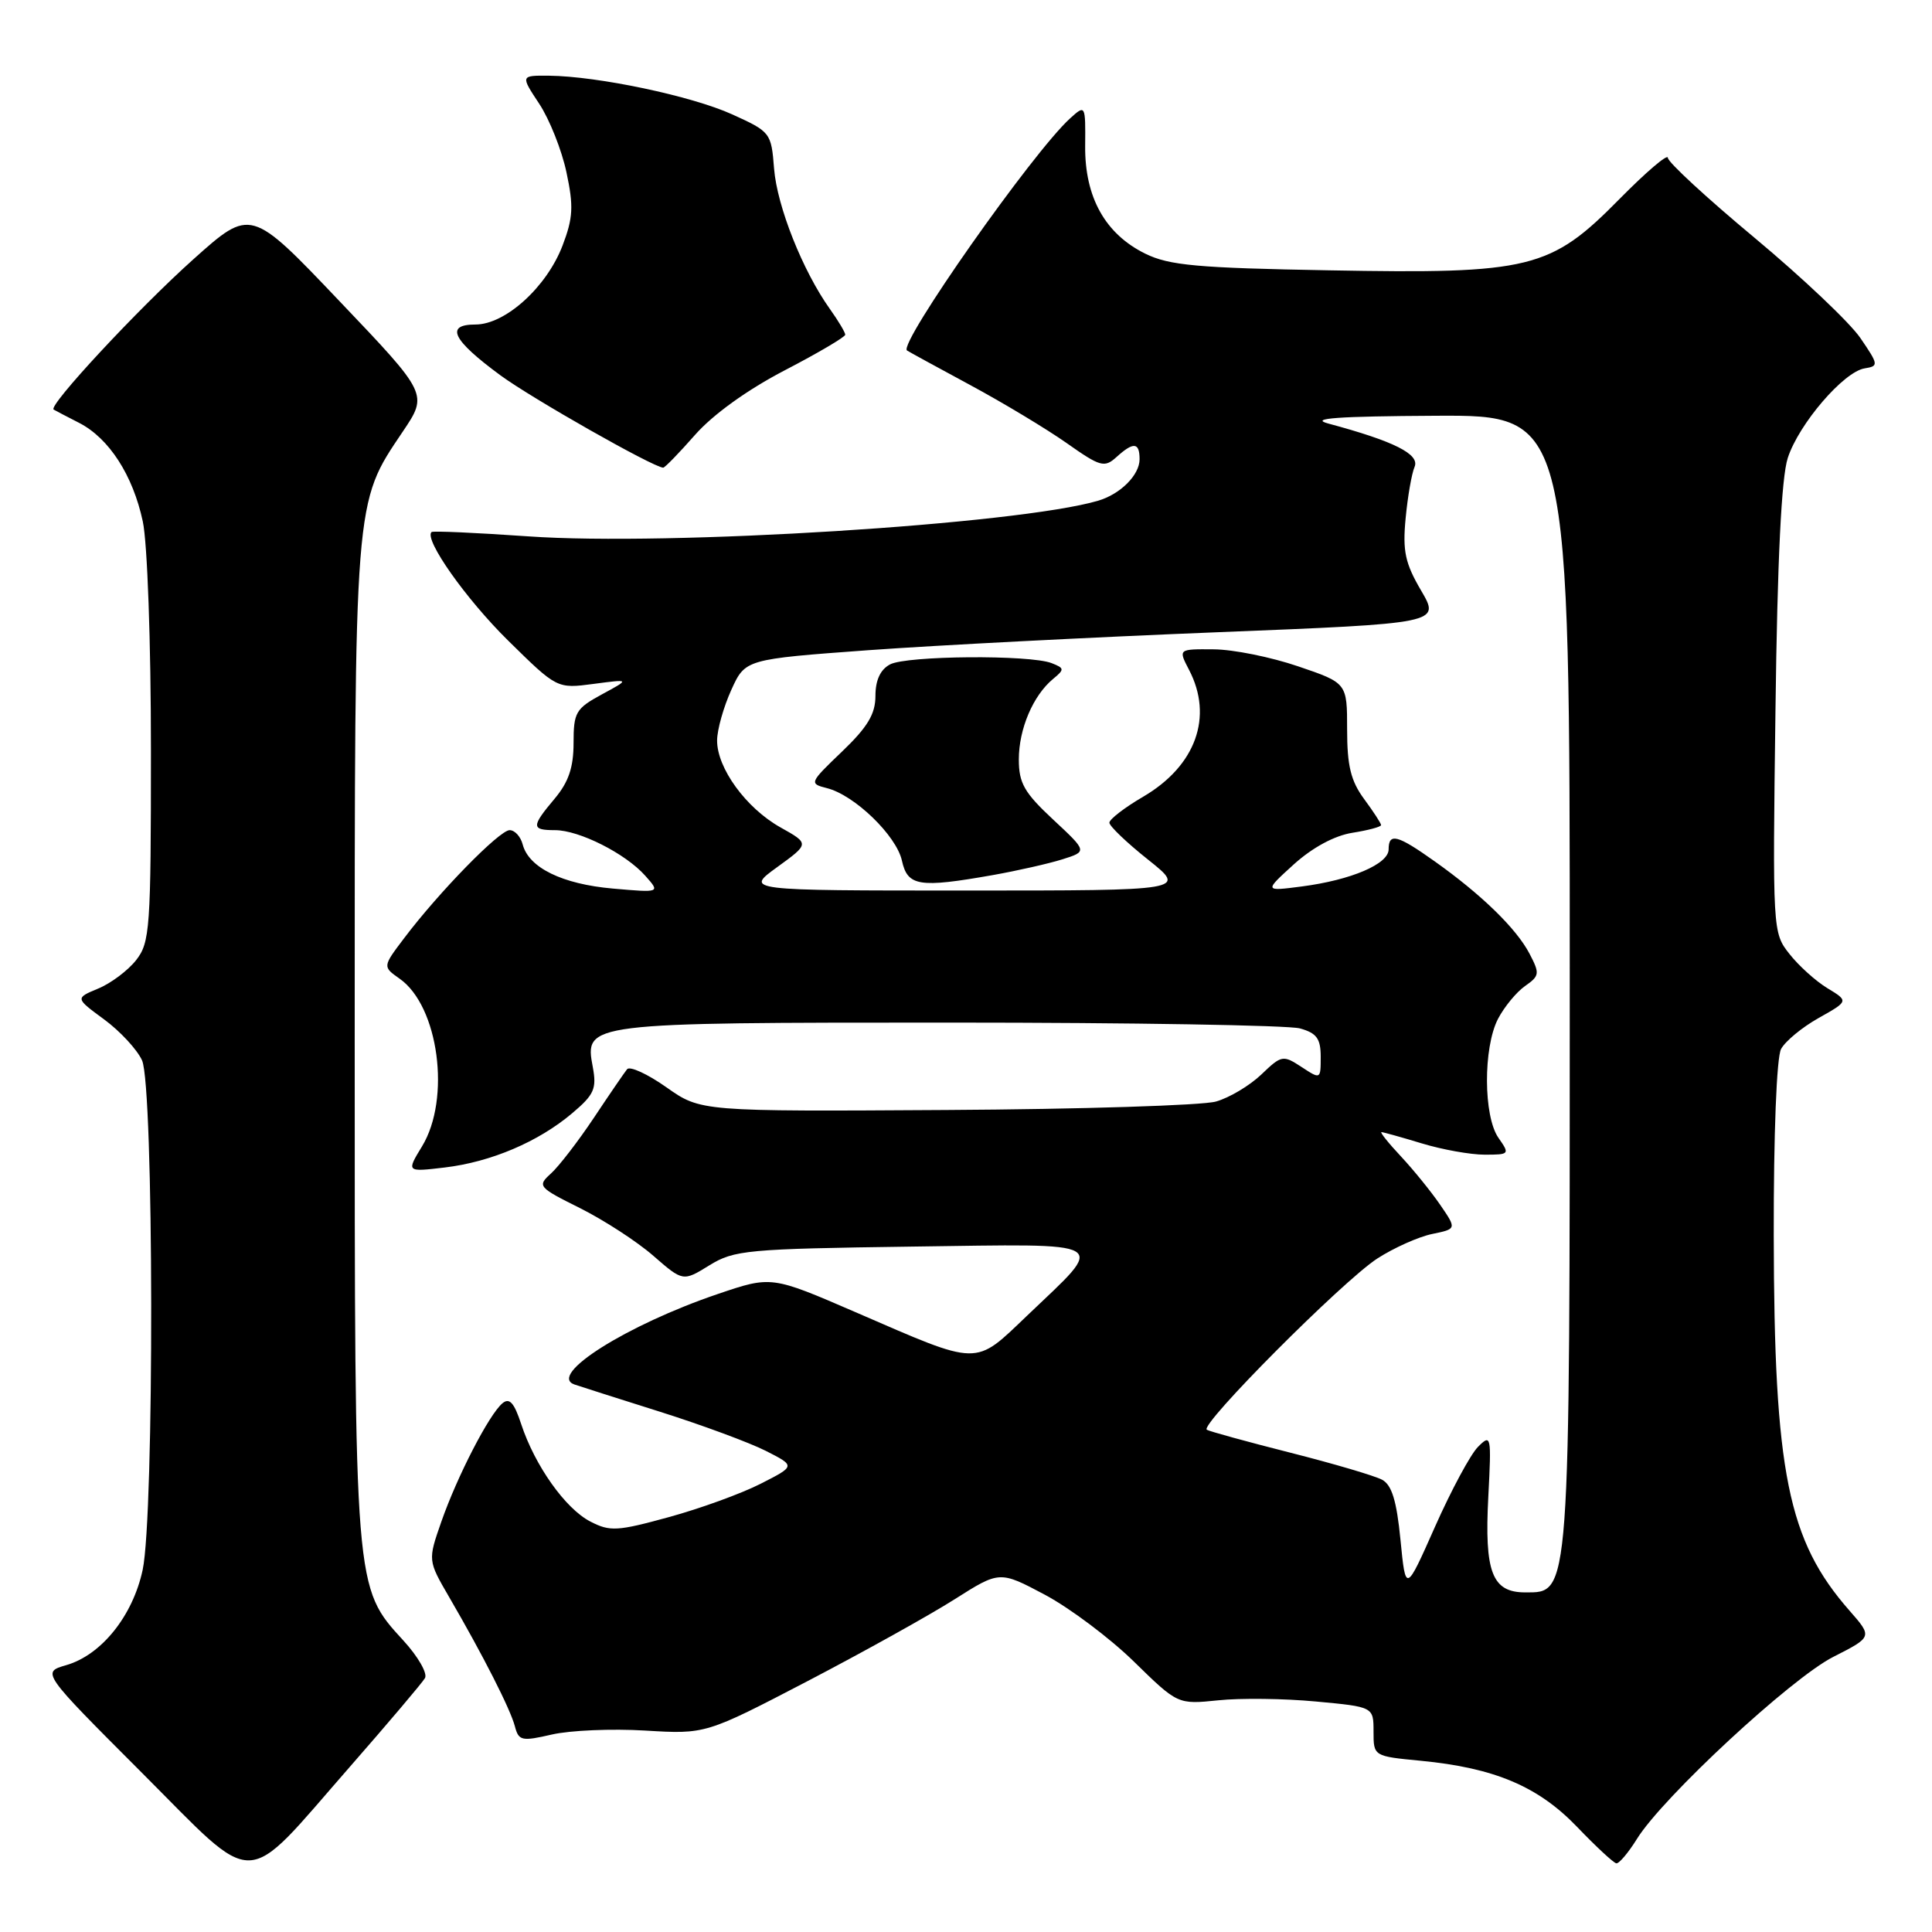 <?xml version="1.0" encoding="UTF-8" standalone="no"?>
<!DOCTYPE svg PUBLIC "-//W3C//DTD SVG 1.1//EN" "http://www.w3.org/Graphics/SVG/1.1/DTD/svg11.dtd" >
<svg xmlns="http://www.w3.org/2000/svg" xmlns:xlink="http://www.w3.org/1999/xlink" version="1.1" viewBox="0 0 256 256">
 <g >
 <path fill="currentColor"
d=" M 46.36 234.11 C 51.46 228.28 55.94 222.99 56.31 222.36 C 56.68 221.74 55.39 219.50 53.46 217.39 C 46.95 210.28 47.00 210.86 47.00 138.00 C 47.00 65.49 46.90 66.81 53.37 57.19 C 56.72 52.22 56.72 52.22 44.97 39.89 C 33.23 27.55 33.23 27.55 25.64 34.34 C 18.30 40.91 6.31 53.81 7.11 54.27 C 7.32 54.40 8.84 55.19 10.48 56.03 C 14.44 58.06 17.61 62.96 18.92 69.09 C 19.53 71.91 20.00 85.13 20.00 99.41 C 20.00 123.07 19.87 124.89 18.03 127.23 C 16.95 128.60 14.69 130.30 13.01 130.99 C 9.96 132.26 9.96 132.26 13.80 135.08 C 15.91 136.63 18.17 139.07 18.82 140.50 C 20.39 143.94 20.46 200.78 18.90 208.03 C 17.59 214.12 13.44 219.29 8.78 220.64 C 5.50 221.59 5.50 221.59 18.73 234.83 C 34.38 250.49 31.97 250.55 46.36 234.11 Z  M 216.90 243.67 C 220.29 238.18 237.35 222.36 242.93 219.54 C 248.12 216.90 248.12 216.90 245.07 213.42 C 236.90 204.12 235.08 195.13 235.03 163.68 C 235.01 150.29 235.41 140.10 236.00 139.00 C 236.55 137.97 238.79 136.12 240.98 134.89 C 244.96 132.65 244.96 132.65 242.14 130.94 C 240.59 130.00 238.32 127.95 237.10 126.39 C 234.89 123.59 234.87 123.33 235.26 94.03 C 235.51 74.15 236.05 63.25 236.89 60.68 C 238.36 56.16 244.30 49.25 247.08 48.81 C 248.95 48.51 248.93 48.33 246.51 44.79 C 245.12 42.75 238.81 36.78 232.49 31.51 C 226.17 26.25 221.00 21.48 221.00 20.91 C 221.00 20.33 218.11 22.80 214.58 26.38 C 205.44 35.66 202.80 36.31 176.15 35.82 C 158.67 35.51 154.93 35.17 151.77 33.62 C 146.45 31.01 143.73 26.14 143.79 19.34 C 143.84 13.88 143.82 13.85 141.81 15.67 C 136.88 20.12 119.01 45.55 120.18 46.44 C 120.36 46.57 124.10 48.62 128.50 50.99 C 132.90 53.36 138.68 56.84 141.35 58.72 C 145.79 61.85 146.34 62.01 147.93 60.57 C 150.19 58.52 151.00 58.59 151.00 60.85 C 151.00 62.94 148.46 65.48 145.50 66.35 C 134.85 69.48 88.60 72.38 70.00 71.07 C 63.12 70.59 57.36 70.33 57.18 70.50 C 56.16 71.47 61.75 79.39 67.33 84.88 C 73.81 91.26 73.81 91.26 78.66 90.62 C 83.50 89.98 83.50 89.98 79.75 92.01 C 76.29 93.89 76.00 94.39 76.00 98.45 C 76.00 101.68 75.34 103.63 73.50 105.82 C 70.38 109.53 70.38 110.00 73.54 110.00 C 76.75 110.00 82.89 113.10 85.50 116.04 C 87.50 118.29 87.50 118.29 81.21 117.74 C 74.50 117.15 70.07 114.98 69.26 111.90 C 68.99 110.85 68.21 110.00 67.53 110.00 C 66.18 110.00 58.15 118.22 53.56 124.30 C 50.69 128.09 50.69 128.09 52.95 129.68 C 58.13 133.31 59.77 145.58 55.92 151.90 C 53.85 155.30 53.85 155.30 58.92 154.70 C 65.06 153.97 71.34 151.30 75.83 147.50 C 78.73 145.05 79.08 144.26 78.55 141.40 C 77.44 135.51 77.52 135.50 126.00 135.50 C 149.93 135.50 170.74 135.85 172.25 136.27 C 174.47 136.89 175.00 137.62 175.00 140.04 C 175.00 143.03 174.99 143.04 172.46 141.38 C 170.00 139.77 169.81 139.81 167.13 142.38 C 165.60 143.84 162.90 145.46 161.12 145.96 C 159.35 146.47 143.26 146.98 125.37 147.08 C 92.85 147.28 92.85 147.28 88.30 144.07 C 85.79 142.30 83.45 141.23 83.09 141.68 C 82.73 142.13 80.74 145.03 78.68 148.13 C 76.61 151.23 74.06 154.54 73.01 155.49 C 71.17 157.16 71.29 157.31 76.87 160.09 C 80.04 161.68 84.41 164.51 86.57 166.40 C 90.50 169.82 90.50 169.82 94.00 167.66 C 97.28 165.64 98.98 165.48 120.82 165.18 C 147.70 164.82 146.69 164.22 136.14 174.29 C 129.03 181.07 130.00 181.08 113.36 173.87 C 102.22 169.05 102.22 169.05 95.09 171.47 C 83.03 175.57 72.54 182.19 76.11 183.45 C 76.88 183.71 82.00 185.35 87.50 187.08 C 93.00 188.82 99.28 191.14 101.46 192.24 C 105.42 194.25 105.42 194.25 100.78 196.61 C 98.23 197.91 92.75 199.90 88.61 201.03 C 81.80 202.90 80.82 202.96 78.22 201.61 C 74.92 199.91 70.87 194.20 69.06 188.70 C 68.13 185.86 67.50 185.17 66.58 185.94 C 64.82 187.40 60.59 195.59 58.48 201.63 C 56.69 206.76 56.69 206.76 59.52 211.63 C 64.03 219.38 67.62 226.45 68.22 228.73 C 68.73 230.67 69.11 230.76 73.14 229.83 C 75.54 229.28 81.10 229.04 85.50 229.31 C 93.50 229.79 93.50 229.79 107.00 222.76 C 114.42 218.89 123.19 214.01 126.48 211.92 C 132.46 208.13 132.46 208.13 138.45 211.31 C 141.75 213.07 147.06 217.05 150.25 220.17 C 156.06 225.85 156.06 225.85 161.42 225.30 C 164.36 224.99 170.20 225.06 174.39 225.46 C 182.00 226.17 182.00 226.17 182.00 229.44 C 182.00 232.71 182.00 232.71 188.25 233.31 C 198.02 234.25 203.81 236.70 208.96 242.06 C 211.46 244.67 213.80 246.84 214.17 246.90 C 214.54 246.95 215.76 245.50 216.90 243.67 Z  M 92.10 57.62 C 94.48 54.92 99.02 51.65 103.98 49.07 C 108.39 46.78 112.00 44.65 112.00 44.35 C 112.00 44.05 111.09 42.52 109.97 40.95 C 106.36 35.89 102.97 27.35 102.57 22.36 C 102.20 17.59 102.10 17.46 97.03 15.16 C 91.66 12.72 79.23 10.10 72.74 10.03 C 68.97 10.00 68.97 10.00 71.45 13.75 C 72.81 15.81 74.44 19.90 75.06 22.84 C 76.02 27.33 75.94 28.87 74.54 32.54 C 72.44 38.04 66.96 43.00 63.00 43.00 C 58.93 43.00 59.94 45.05 66.32 49.74 C 70.49 52.80 86.45 61.86 87.87 61.97 C 88.08 61.99 89.98 60.03 92.10 57.62 Z  M 185.57 204.03 C 185.06 198.84 184.42 196.76 183.13 196.07 C 182.16 195.55 176.70 193.94 170.98 192.49 C 165.26 191.04 160.28 189.67 159.91 189.45 C 158.90 188.82 177.93 169.72 182.50 166.76 C 184.70 165.34 187.97 163.88 189.76 163.51 C 193.02 162.84 193.02 162.84 190.85 159.67 C 189.66 157.93 187.32 155.04 185.65 153.25 C 183.97 151.46 182.81 150.00 183.05 150.01 C 183.30 150.02 185.71 150.69 188.41 151.51 C 191.11 152.33 194.85 153.00 196.72 153.00 C 200.03 153.00 200.07 152.94 198.56 150.78 C 196.55 147.92 196.52 138.83 198.49 135.01 C 199.32 133.42 200.93 131.46 202.07 130.66 C 204.01 129.30 204.05 129.01 202.66 126.35 C 200.92 123.03 196.30 118.53 190.10 114.13 C 185.15 110.61 184.00 110.31 184.00 112.55 C 184.00 114.49 179.03 116.61 172.50 117.46 C 167.50 118.11 167.50 118.11 171.44 114.53 C 173.90 112.31 176.81 110.73 179.19 110.35 C 181.28 110.02 183.00 109.56 183.00 109.33 C 183.00 109.10 181.99 107.55 180.75 105.87 C 178.99 103.48 178.50 101.47 178.50 96.66 C 178.50 90.50 178.50 90.50 172.00 88.29 C 168.43 87.07 163.39 86.05 160.81 86.04 C 156.12 86.00 156.12 86.00 157.55 88.75 C 160.80 94.97 158.45 101.48 151.49 105.56 C 149.02 107.00 147.00 108.56 147.00 109.01 C 147.00 109.46 149.31 111.67 152.13 113.91 C 157.26 118.00 157.26 118.00 127.98 118.00 C 98.70 118.00 98.70 118.00 102.98 114.90 C 107.27 111.79 107.27 111.79 103.41 109.63 C 98.86 107.08 94.99 101.76 95.02 98.10 C 95.03 96.67 95.88 93.67 96.90 91.42 C 98.75 87.35 98.75 87.35 115.12 86.15 C 124.13 85.50 144.85 84.43 161.18 83.78 C 190.85 82.60 190.85 82.60 188.31 78.26 C 186.19 74.65 185.84 73.03 186.25 68.71 C 186.52 65.84 187.05 62.76 187.44 61.86 C 188.15 60.18 184.71 58.46 176.00 56.12 C 173.43 55.43 177.23 55.16 190.25 55.09 C 208.00 55.00 208.00 55.00 208.00 129.53 C 208.00 212.16 208.08 211.00 202.09 211.00 C 197.71 211.00 196.68 208.33 197.21 198.30 C 197.63 190.21 197.58 189.97 195.84 191.72 C 194.85 192.71 192.29 197.47 190.15 202.29 C 186.26 211.06 186.26 211.06 185.57 204.03 Z  M 131.57 115.95 C 134.83 115.37 138.98 114.43 140.79 113.86 C 144.08 112.82 144.08 112.82 139.54 108.59 C 135.72 105.03 135.00 103.77 135.00 100.63 C 135.00 96.60 136.88 92.17 139.53 89.97 C 141.07 88.70 141.06 88.54 139.35 87.87 C 136.49 86.74 120.11 86.87 117.93 88.04 C 116.65 88.72 116.00 90.13 116.00 92.21 C 116.00 94.61 114.97 96.33 111.58 99.58 C 107.25 103.73 107.20 103.83 109.56 104.43 C 113.22 105.34 118.78 110.72 119.51 114.04 C 120.26 117.44 121.78 117.68 131.57 115.95 Z "/>
</g>
</svg>